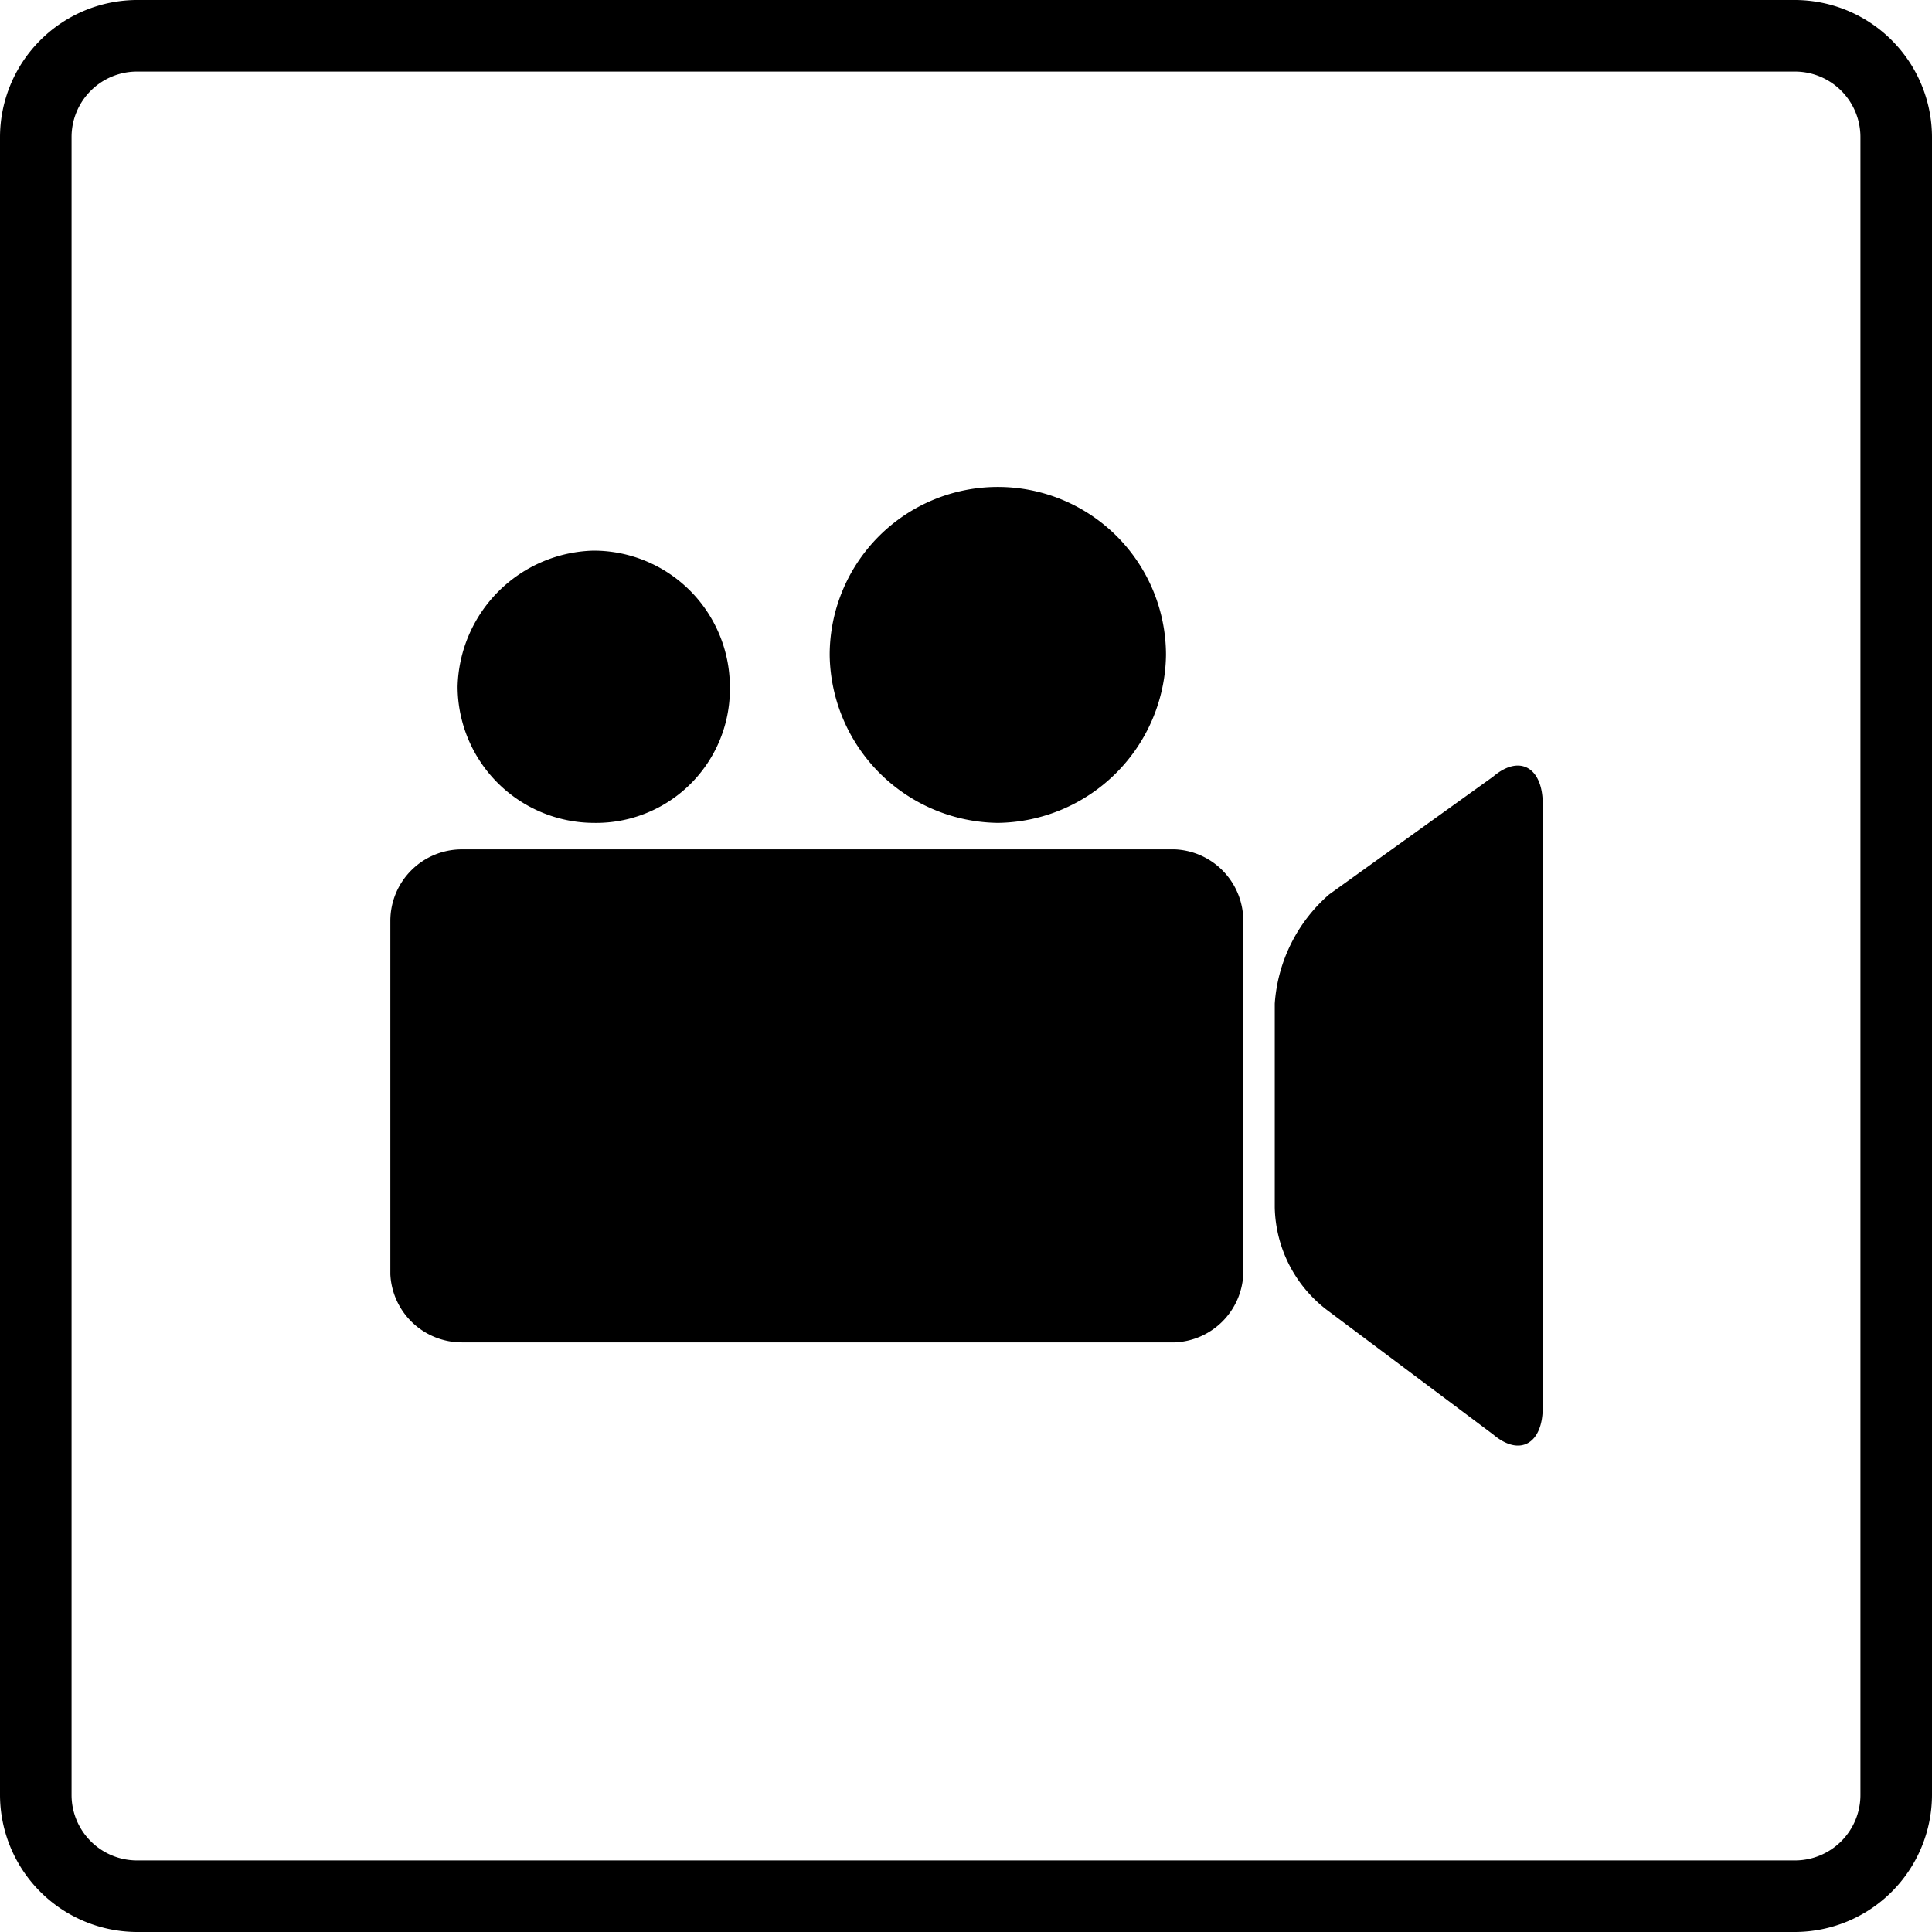 <svg xmlns="http://www.w3.org/2000/svg" viewBox="0 0 54 54"><title>cinematography</title><g data-name="Layer 2"><g data-name="Adobe icons"><path d="M50.17 54H3.83A3.84 3.84 0 0 1 0 50.17V3.83A3.84 3.84 0 0 1 3.83 0h46.34A3.84 3.84 0 0 1 54 3.83v46.34A3.84 3.84 0 0 1 50.17 54zM3.83 2A1.83 1.83 0 0 0 2 3.83v46.34A1.83 1.83 0 0 0 3.83 52h46.34A1.83 1.83 0 0 0 52 50.17V3.83A1.83 1.83 0 0 0 50.17 2z"/><path d="M16.59 23a3.74 3.74 0 0 0 3.81-3.81 3.81 3.81 0 0 0-3.81-3.8 3.9 3.9 0 0 0-3.8 3.8 3.82 3.82 0 0 0 3.8 3.81zM27.89 23a4.76 4.76 0 0 0 4.7-4.69 4.7 4.7 0 0 0-9.4 0 4.76 4.76 0 0 0 4.7 4.69zM32.84 23.74H12.91a2 2 0 0 0-2 2v9.88a2 2 0 0 0 2 1.9h19.93a2 2 0 0 0 1.91-1.9v-9.85a2 2 0 0 0-1.91-2.03zM41.73 21.71L37.15 25a4.45 4.45 0 0 0-1.52 3.05v5.7a3.7 3.7 0 0 0 1.52 2.91l4.58 3.43c.75.64 1.39.26 1.39-.75V22.47c0-1.01-.64-1.4-1.39-.76z"/></g></g></svg>